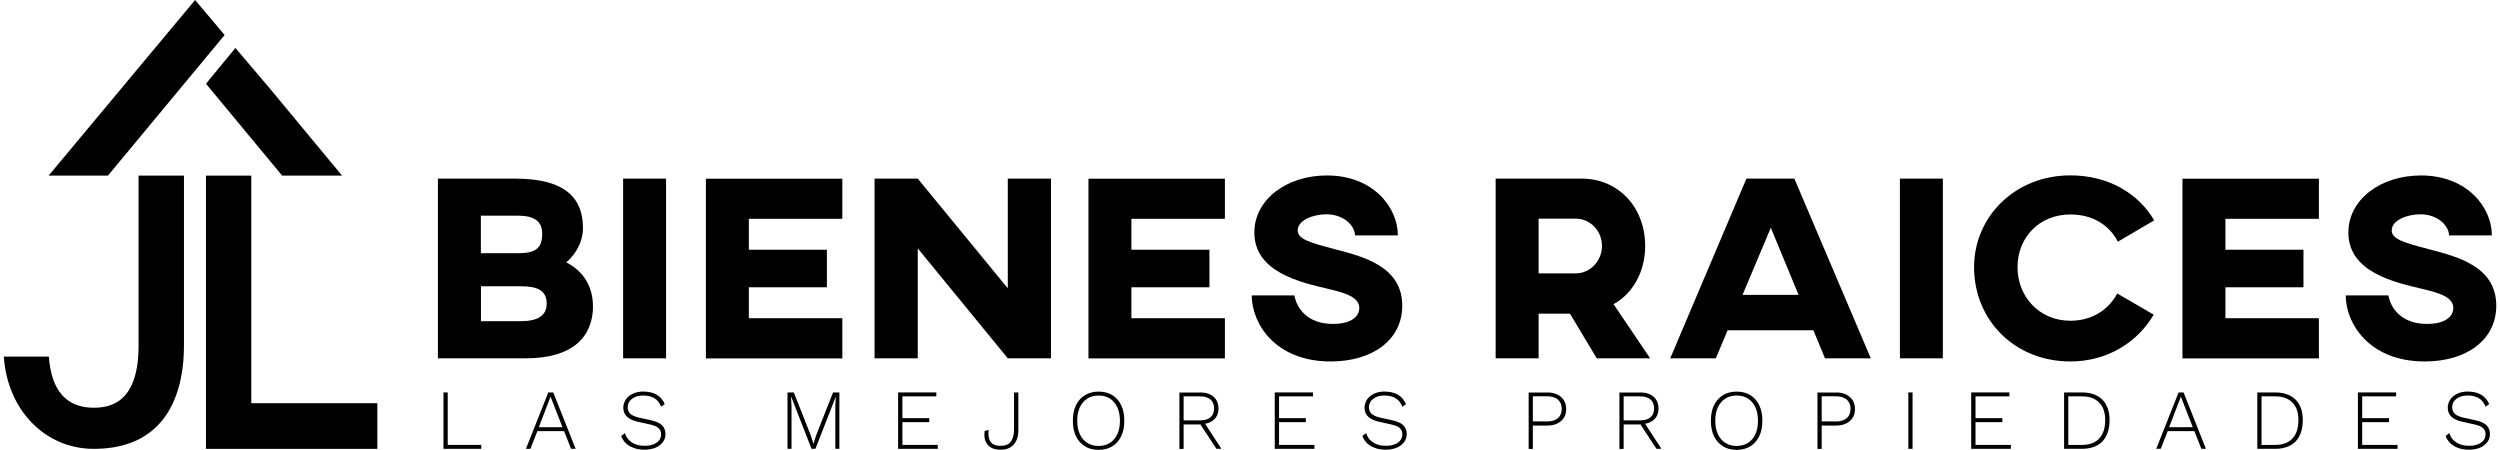 <svg width="328" height="59" viewBox="0 0 328 59" fill="none" xmlns="http://www.w3.org/2000/svg">
<g clip-path="url(#clip0_647_12359)">
<path d="M24.135 23.043H18.179V45.369C18.179 52.711 14.603 53.493 12.301 53.493C8.681 53.493 6.721 51.202 6.411 46.788H0.5C0.965 53.761 5.88 58.89 12.301 58.89C22.596 58.89 24.135 50.42 24.135 45.369V23.043Z" fill="#011740" style="fill:#011740;fill:color(display-p3 0.004 0.09 0.251);fill-opacity:1;"/>
<path d="M27.023 23.043V58.89H49.507V52.901H32.968V23.043H27.023Z" fill="#011740" style="fill:#011740;fill:color(display-p3 0.004 0.09 0.251);fill-opacity:1;"/>
<path d="M44.88 23.043L35.348 11.545L30.887 6.293L27.023 10.986L37.02 23.043H44.88Z" fill="#0451DD" style="fill:#0451DD;fill:color(display-p3 0.016 0.318 0.867);fill-opacity:1;"/>
<path d="M14.161 23.041L29.471 4.593L25.597 0L6.379 23.041H14.161Z" fill="#011740" style="fill:#011740;fill:color(display-p3 0.004 0.09 0.251);fill-opacity:1;"/>
<path d="M77.802 40.15C77.802 43.994 75.367 47.011 68.968 47.011H57.455V23.434H67.584C74.348 23.434 76.485 26.138 76.485 29.915C76.485 32.34 74.802 34.038 74.282 34.418C76.551 35.558 77.791 37.614 77.791 40.139L77.802 40.15ZM71.138 30.652C71.138 29.054 70.108 28.294 67.939 28.294H63.09V33.222H67.939C70.374 33.222 71.138 32.496 71.138 30.652ZM68.326 37.558H63.101V42.139H68.326C70.595 42.139 71.724 41.379 71.724 39.849C71.724 38.117 70.551 37.558 68.326 37.558Z" fill="#011740" style="fill:#011740;fill:color(display-p3 0.004 0.09 0.251);fill-opacity:1;"/>
<path d="M87.389 47.011H81.754V23.434H87.389V47.011Z" fill="#011740" style="fill:#011740;fill:color(display-p3 0.004 0.09 0.251);fill-opacity:1;"/>
<path d="M110.514 23.434V28.708H98.248V32.764H108.488V37.692H98.248V41.748H110.514V47.022H92.613V23.445H110.514V23.434Z" fill="#011740" style="fill:#011740;fill:color(display-p3 0.004 0.09 0.251);fill-opacity:1;"/>
<path d="M137.89 47.011H132.222L120.41 32.585V47.011H114.742V23.434H120.41L132.222 37.826V23.434H137.89V47.011Z" fill="#011740" style="fill:#011740;fill:color(display-p3 0.004 0.09 0.251);fill-opacity:1;"/>
<path d="M160.705 23.434V28.708H148.439V32.764H158.679V37.692H148.439V41.748H160.705V47.022H142.805V23.445H160.705V23.434Z" fill="#011740" style="fill:#011740;fill:color(display-p3 0.004 0.09 0.251);fill-opacity:1;"/>
<path d="M183.378 30.886H177.776C177.776 29.702 176.404 28.115 174.001 28.115C172.319 28.115 170.26 28.875 170.26 30.227C170.26 31.367 171.81 31.825 175.108 32.685C178.784 33.657 183.976 34.909 183.976 40.105C183.976 44.608 180.057 47.424 174.599 47.424C167.282 47.424 164.227 42.429 164.227 38.753H169.828C169.828 38.753 170.271 42.496 174.909 42.496C177.422 42.496 178.341 41.423 178.341 40.418C178.341 38.932 176.382 38.407 174.223 37.892C170.714 37.054 164.57 35.747 164.57 30.506C164.57 26.204 168.765 23.02 174.09 23.02C180.168 23.02 183.4 27.21 183.4 30.886H183.378Z" fill="#011740" style="fill:#011740;fill:color(display-p3 0.004 0.09 0.251);fill-opacity:1;"/>
<path d="M215.847 32.272C215.847 35.669 214.197 38.552 211.695 39.904L216.5 47.011H209.492L205.983 41.156H201.865V47.011H196.23V23.434H207.533C212.271 23.434 215.847 27.143 215.847 32.272ZM201.865 28.697V35.87H206.714C208.64 35.87 210.179 34.239 210.179 32.261C210.179 30.283 208.629 28.686 206.747 28.686H201.865V28.697Z" fill="#011740" style="fill:#011740;fill:color(display-p3 0.004 0.09 0.251);fill-opacity:1;"/>
<path d="M237.932 43.335H226.662L225.113 47.011H219.135L229.131 23.434H235.419L245.448 47.011H239.437L237.921 43.335H237.932ZM235.972 38.686L232.33 29.881L228.622 38.686H235.972Z" fill="#011740" style="fill:#011740;fill:color(display-p3 0.004 0.09 0.251);fill-opacity:1;"/>
<path d="M254.902 47.011H249.268V23.434H254.902V47.011Z" fill="#011740" style="fill:#011740;fill:color(display-p3 0.004 0.09 0.251);fill-opacity:1;"/>
<path d="M282.566 41.289C280.474 44.831 276.588 47.423 271.64 47.423C264.323 47.423 258.998 42.015 258.998 35.042C258.998 28.483 264.323 23.008 271.64 23.008C276.622 23.008 280.54 25.366 282.633 28.908L277.862 31.712C276.766 29.567 274.596 28.137 271.64 28.137C267.555 28.137 264.699 31.154 264.699 35.042C264.699 38.931 267.555 42.082 271.64 42.082C274.529 42.082 276.655 40.596 277.784 38.507L282.555 41.278L282.566 41.289Z" fill="#011740" style="fill:#011740;fill:color(display-p3 0.004 0.09 0.251);fill-opacity:1;"/>
<path d="M304.24 23.434V28.708H291.975V32.764H302.214V37.692H291.975V41.748H304.24V47.022H286.34V23.445H304.24V23.434Z" fill="#011740" style="fill:#011740;fill:color(display-p3 0.004 0.09 0.251);fill-opacity:1;"/>
<path d="M326.913 30.886H321.312C321.312 29.702 319.939 28.115 317.537 28.115C315.854 28.115 313.795 28.875 313.795 30.227C313.795 31.367 315.345 31.825 318.644 32.685C322.319 33.657 327.511 34.909 327.511 40.105C327.511 44.608 323.592 47.424 318.134 47.424C310.817 47.424 307.762 42.429 307.762 38.753H313.363C313.363 38.753 313.806 42.496 318.444 42.496C320.957 42.496 321.876 41.423 321.876 40.418C321.876 38.932 319.917 38.407 317.758 37.892C314.249 37.054 308.105 35.747 308.105 30.506C308.105 26.204 312.3 23.02 317.625 23.02C323.703 23.02 326.935 27.21 326.935 30.886H326.913Z" fill="#011740" style="fill:#011740;fill:color(display-p3 0.004 0.09 0.251);fill-opacity:1;"/>
<path d="M58.75 58.372H63.145V58.886H58.185V51.488H58.739V58.372H58.75Z" fill="#011740" style="fill:#011740;fill:color(display-p3 0.004 0.09 0.251);fill-opacity:1;"/>
<path d="M75.511 58.886H74.924L74.006 56.561H70.507L69.589 58.886H69.002L71.936 51.488H72.589L75.522 58.886H75.511ZM70.696 56.047H73.795L72.234 52.036L70.696 56.047Z" fill="#011740" style="fill:#011740;fill:color(display-p3 0.004 0.09 0.251);fill-opacity:1;"/>
<path d="M84.445 51.378C85.12 51.378 85.684 51.513 86.15 51.781C86.614 52.049 86.969 52.462 87.212 53.01L86.747 53.367C86.537 52.842 86.227 52.462 85.84 52.239C85.452 52.004 84.965 51.892 84.4 51.892C83.969 51.892 83.592 51.959 83.293 52.105C82.995 52.239 82.762 52.429 82.596 52.652C82.441 52.876 82.352 53.133 82.352 53.423C82.352 53.77 82.463 54.049 82.684 54.273C82.906 54.496 83.316 54.675 83.902 54.809L85.352 55.122C86.072 55.278 86.581 55.502 86.869 55.803C87.157 56.094 87.312 56.474 87.312 56.943C87.312 57.345 87.201 57.703 86.958 58.016C86.714 58.329 86.404 58.575 85.995 58.742C85.585 58.91 85.109 58.999 84.566 58.999C84.024 58.999 83.57 58.932 83.16 58.776C82.751 58.63 82.408 58.429 82.12 58.161C81.843 57.893 81.633 57.58 81.5 57.2L81.987 56.82C82.087 57.167 82.264 57.468 82.507 57.725C82.751 57.971 83.05 58.161 83.404 58.295C83.758 58.429 84.157 58.485 84.589 58.485C85.02 58.485 85.374 58.429 85.696 58.306C86.017 58.195 86.271 58.016 86.459 57.792C86.636 57.569 86.736 57.289 86.736 56.965C86.736 56.641 86.626 56.384 86.404 56.172C86.183 55.96 85.795 55.792 85.242 55.68L83.736 55.345C83.271 55.245 82.895 55.099 82.607 54.932C82.319 54.764 82.109 54.552 81.976 54.306C81.843 54.06 81.777 53.792 81.777 53.479C81.777 53.099 81.888 52.753 82.098 52.429C82.308 52.105 82.618 51.859 83.017 51.658C83.415 51.468 83.891 51.367 84.434 51.367L84.445 51.378Z" fill="#011740" style="fill:#011740;fill:color(display-p3 0.004 0.09 0.251);fill-opacity:1;"/>
<path d="M110.126 51.488V58.886H109.595V53.366L109.662 52.025L106.983 58.886H106.473L103.794 52.025H103.783L103.85 53.366V58.886H103.318V51.488H104.149L106.363 57.098L106.728 58.226L107.082 57.109L109.296 51.488H110.126Z" fill="#011740" style="fill:#011740;fill:color(display-p3 0.004 0.09 0.251);fill-opacity:1;"/>
<path d="M117.832 58.886V51.488H122.847V52.002H118.397V54.863H121.917V55.388H118.397V58.372H123.035V58.886H117.843H117.832Z" fill="#011740" style="fill:#011740;fill:color(display-p3 0.004 0.09 0.251);fill-opacity:1;"/>
<path d="M133.607 51.488V56.45C133.607 57.243 133.407 57.869 132.998 58.327C132.588 58.785 132.012 59.008 131.271 59.008C130.75 59.008 130.33 58.908 129.987 58.696C129.655 58.495 129.411 58.204 129.278 57.835C129.145 57.467 129.112 57.031 129.19 56.539L129.71 56.416C129.621 57.098 129.71 57.612 129.965 57.969C130.219 58.316 130.651 58.495 131.26 58.495C131.902 58.495 132.367 58.305 132.632 57.925C132.909 57.545 133.042 57.008 133.042 56.327V51.488H133.596H133.607Z" fill="#011740" style="fill:#011740;fill:color(display-p3 0.004 0.09 0.251);fill-opacity:1;"/>
<path d="M144.134 51.379C144.832 51.379 145.429 51.535 145.939 51.848C146.448 52.161 146.835 52.597 147.101 53.167C147.378 53.737 147.511 54.407 147.511 55.2C147.511 55.994 147.378 56.664 147.101 57.234C146.824 57.804 146.437 58.24 145.939 58.553C145.429 58.866 144.832 59.022 144.134 59.022C143.437 59.022 142.85 58.866 142.341 58.553C141.832 58.24 141.444 57.804 141.167 57.234C140.891 56.664 140.758 55.994 140.758 55.2C140.758 54.407 140.891 53.737 141.167 53.167C141.444 52.597 141.832 52.161 142.341 51.848C142.85 51.535 143.448 51.379 144.134 51.379ZM144.134 51.893C143.559 51.893 143.071 52.027 142.651 52.295C142.23 52.563 141.909 52.943 141.677 53.435C141.444 53.927 141.333 54.519 141.333 55.2C141.333 55.882 141.444 56.463 141.677 56.966C141.909 57.469 142.23 57.838 142.651 58.106C143.071 58.374 143.559 58.508 144.134 58.508C144.71 58.508 145.208 58.374 145.629 58.106C146.038 57.838 146.37 57.458 146.592 56.966C146.824 56.474 146.935 55.882 146.935 55.2C146.935 54.519 146.824 53.938 146.592 53.435C146.359 52.943 146.038 52.563 145.629 52.295C145.219 52.027 144.721 51.893 144.134 51.893Z" fill="#011740" style="fill:#011740;fill:color(display-p3 0.004 0.09 0.251);fill-opacity:1;"/>
<path d="M157.462 51.488C158.192 51.488 158.779 51.678 159.211 52.047C159.642 52.416 159.864 52.93 159.864 53.589C159.864 54.248 159.642 54.751 159.211 55.109C158.779 55.466 158.192 55.656 157.45 55.656L157.395 55.69H155.292V58.897H154.738V51.499H157.462V51.488ZM157.45 55.153C158.048 55.153 158.502 55.019 158.812 54.751C159.122 54.483 159.288 54.092 159.288 53.589C159.288 53.086 159.133 52.684 158.812 52.416C158.502 52.148 158.048 52.002 157.45 52.002H155.292V55.153H157.45ZM157.882 55.254L160.251 58.886H159.598L157.417 55.567L157.882 55.254Z" fill="#011740" style="fill:#011740;fill:color(display-p3 0.004 0.09 0.251);fill-opacity:1;"/>
<path d="M167.248 58.886V51.488H172.263V52.002H167.813V54.863H171.333V55.388H167.813V58.372H172.451V58.886H167.259H167.248Z" fill="#011740" style="fill:#011740;fill:color(display-p3 0.004 0.09 0.251);fill-opacity:1;"/>
<path d="M181.695 51.378C182.37 51.378 182.934 51.513 183.399 51.781C183.864 52.049 184.219 52.462 184.462 53.01L183.997 53.367C183.787 52.842 183.477 52.462 183.089 52.239C182.702 52.004 182.215 51.892 181.65 51.892C181.219 51.892 180.842 51.959 180.543 52.105C180.244 52.239 180.012 52.429 179.846 52.652C179.691 52.876 179.602 53.133 179.602 53.423C179.602 53.77 179.713 54.049 179.934 54.273C180.156 54.496 180.565 54.675 181.152 54.809L182.602 55.122C183.322 55.278 183.831 55.502 184.119 55.803C184.407 56.094 184.562 56.474 184.562 56.943C184.562 57.345 184.451 57.703 184.208 58.016C183.964 58.329 183.654 58.575 183.244 58.742C182.835 58.91 182.359 58.999 181.816 58.999C181.274 58.999 180.82 58.932 180.411 58.776C180.001 58.63 179.658 58.429 179.37 58.161C179.093 57.893 178.883 57.58 178.75 57.2L179.237 56.82C179.337 57.167 179.514 57.468 179.757 57.725C180.001 57.971 180.3 58.161 180.654 58.295C181.008 58.429 181.407 58.485 181.839 58.485C182.27 58.485 182.625 58.429 182.946 58.306C183.267 58.195 183.521 58.016 183.709 57.792C183.887 57.569 183.986 57.289 183.986 56.965C183.986 56.641 183.875 56.384 183.654 56.172C183.433 55.96 183.045 55.792 182.492 55.68L180.986 55.345C180.521 55.245 180.145 55.099 179.857 54.932C179.569 54.764 179.359 54.552 179.226 54.306C179.093 54.06 179.027 53.792 179.027 53.479C179.027 53.099 179.137 52.753 179.348 52.429C179.558 52.105 179.868 51.859 180.267 51.658C180.665 51.468 181.141 51.367 181.684 51.367L181.695 51.378Z" fill="#011740" style="fill:#011740;fill:color(display-p3 0.004 0.09 0.251);fill-opacity:1;"/>
<path d="M202.994 51.488C203.503 51.488 203.946 51.578 204.311 51.757C204.677 51.935 204.964 52.181 205.175 52.505C205.374 52.829 205.485 53.209 205.485 53.656C205.485 54.103 205.385 54.505 205.175 54.818C204.964 55.131 204.688 55.388 204.311 55.567C203.935 55.746 203.503 55.835 202.994 55.835H201.112V58.897H200.559V51.499H202.994V51.488ZM202.928 55.299C203.57 55.299 204.057 55.153 204.4 54.863C204.732 54.572 204.898 54.17 204.898 53.645C204.898 53.12 204.732 52.717 204.4 52.427C204.068 52.136 203.581 51.991 202.928 51.991H201.112V55.288H202.928V55.299Z" fill="#011740" style="fill:#011740;fill:color(display-p3 0.004 0.09 0.251);fill-opacity:1;"/>
<path d="M215.192 51.488C215.923 51.488 216.509 51.678 216.941 52.047C217.373 52.416 217.594 52.93 217.594 53.589C217.594 54.248 217.373 54.751 216.941 55.109C216.509 55.466 215.923 55.656 215.181 55.656L215.126 55.69H213.022V58.897H212.469V51.499H215.192V51.488ZM215.181 55.153C215.779 55.153 216.233 55.019 216.543 54.751C216.853 54.483 217.019 54.092 217.019 53.589C217.019 53.086 216.864 52.684 216.543 52.416C216.233 52.148 215.779 52.002 215.181 52.002H213.022V55.153H215.181ZM215.613 55.254L217.982 58.886H217.329L215.148 55.567L215.613 55.254Z" fill="#011740" style="fill:#011740;fill:color(display-p3 0.004 0.09 0.251);fill-opacity:1;"/>
<path d="M227.845 51.379C228.543 51.379 229.14 51.535 229.65 51.848C230.159 52.161 230.546 52.597 230.812 53.167C231.089 53.737 231.222 54.407 231.222 55.2C231.222 55.994 231.089 56.664 230.812 57.234C230.535 57.804 230.148 58.24 229.65 58.553C229.14 58.866 228.543 59.022 227.845 59.022C227.148 59.022 226.561 58.866 226.052 58.553C225.543 58.24 225.155 57.804 224.878 57.234C224.602 56.664 224.469 55.994 224.469 55.2C224.469 54.407 224.602 53.737 224.878 53.167C225.155 52.597 225.543 52.161 226.052 51.848C226.561 51.535 227.159 51.379 227.845 51.379ZM227.845 51.893C227.269 51.893 226.782 52.027 226.362 52.295C225.941 52.563 225.62 52.943 225.388 53.435C225.155 53.927 225.044 54.519 225.044 55.2C225.044 55.882 225.155 56.463 225.388 56.966C225.62 57.469 225.941 57.838 226.362 58.106C226.782 58.374 227.269 58.508 227.845 58.508C228.421 58.508 228.919 58.374 229.34 58.106C229.749 57.838 230.081 57.458 230.303 56.966C230.535 56.474 230.646 55.882 230.646 55.2C230.646 54.519 230.535 53.938 230.303 53.435C230.07 52.943 229.749 52.563 229.34 52.295C228.93 52.027 228.432 51.893 227.845 51.893Z" fill="#011740" style="fill:#011740;fill:color(display-p3 0.004 0.09 0.251);fill-opacity:1;"/>
<path d="M240.887 51.488C241.396 51.488 241.839 51.578 242.204 51.757C242.569 51.935 242.857 52.181 243.067 52.505C243.267 52.829 243.377 53.209 243.377 53.656C243.377 54.103 243.278 54.505 243.067 54.818C242.857 55.131 242.58 55.388 242.204 55.567C241.828 55.746 241.396 55.835 240.887 55.835H239.005V58.897H238.451V51.499H240.887V51.488ZM240.82 55.299C241.462 55.299 241.949 55.153 242.293 54.863C242.625 54.572 242.791 54.17 242.791 53.645C242.791 53.12 242.625 52.717 242.293 52.427C241.96 52.136 241.473 51.991 240.82 51.991H239.005V55.288H240.82V55.299Z" fill="#011740" style="fill:#011740;fill:color(display-p3 0.004 0.09 0.251);fill-opacity:1;"/>
<path d="M250.927 51.488V58.886H250.373V51.488H250.927Z" fill="#011740" style="fill:#011740;fill:color(display-p3 0.004 0.09 0.251);fill-opacity:1;"/>
<path d="M258.621 58.886V51.488H263.636V52.002H259.186V54.863H262.706V55.388H259.186V58.372H263.824V58.886H258.632H258.621Z" fill="#011740" style="fill:#011740;fill:color(display-p3 0.004 0.09 0.251);fill-opacity:1;"/>
<path d="M273.122 51.488C274.296 51.488 275.192 51.801 275.823 52.427C276.454 53.053 276.775 53.958 276.775 55.131C276.775 56.304 276.454 57.276 275.823 57.925C275.192 58.573 274.285 58.886 273.122 58.886H270.809V51.488H273.122ZM273.167 58.372C274.141 58.372 274.893 58.092 275.414 57.533C275.934 56.975 276.2 56.17 276.2 55.131C276.2 54.092 275.934 53.354 275.414 52.818C274.893 52.282 274.141 52.002 273.167 52.002H271.362V58.372H273.167Z" fill="#011740" style="fill:#011740;fill:color(display-p3 0.004 0.09 0.251);fill-opacity:1;"/>
<path d="M289.408 58.886H288.821L287.902 56.561H284.404L283.485 58.886H282.898L285.832 51.488H286.485L289.419 58.886H289.408ZM284.592 56.047H287.692L286.131 52.036L284.592 56.047Z" fill="#011740" style="fill:#011740;fill:color(display-p3 0.004 0.09 0.251);fill-opacity:1;"/>
<path d="M298.474 51.488C299.647 51.488 300.544 51.801 301.175 52.427C301.806 53.053 302.127 53.958 302.127 55.131C302.127 56.304 301.806 57.276 301.175 57.925C300.544 58.573 299.636 58.886 298.474 58.886H296.16V51.488H298.474ZM298.518 58.372C299.492 58.372 300.245 58.092 300.765 57.533C301.286 56.975 301.551 56.17 301.551 55.131C301.551 54.092 301.286 53.354 300.765 52.818C300.245 52.282 299.492 52.002 298.518 52.002H296.714V58.372H298.518Z" fill="#011740" style="fill:#011740;fill:color(display-p3 0.004 0.09 0.251);fill-opacity:1;"/>
<path d="M309.355 58.886V51.488H314.37V52.002H309.92V54.863H313.44V55.388H309.92V58.372H314.558V58.886H309.367H309.355Z" fill="#011740" style="fill:#011740;fill:color(display-p3 0.004 0.09 0.251);fill-opacity:1;"/>
<path d="M323.814 51.378C324.489 51.378 325.054 51.513 325.519 51.781C325.984 52.049 326.338 52.462 326.581 53.01L326.116 53.367C325.906 52.842 325.596 52.462 325.209 52.239C324.821 52.004 324.334 51.892 323.77 51.892C323.338 51.892 322.961 51.959 322.662 52.105C322.364 52.239 322.131 52.429 321.965 52.652C321.81 52.876 321.722 53.133 321.722 53.423C321.722 53.77 321.832 54.049 322.054 54.273C322.275 54.496 322.685 54.675 323.271 54.809L324.722 55.122C325.441 55.278 325.95 55.502 326.238 55.803C326.526 56.094 326.681 56.474 326.681 56.943C326.681 57.345 326.57 57.703 326.327 58.016C326.083 58.329 325.773 58.575 325.364 58.742C324.954 58.91 324.478 58.999 323.936 58.999C323.393 58.999 322.939 58.932 322.53 58.776C322.12 58.63 321.777 58.429 321.489 58.161C321.212 57.893 321.002 57.58 320.869 57.2L321.356 56.82C321.456 57.167 321.633 57.468 321.877 57.725C322.12 57.971 322.419 58.161 322.773 58.295C323.127 58.429 323.526 58.485 323.958 58.485C324.389 58.485 324.744 58.429 325.065 58.306C325.386 58.195 325.64 58.016 325.829 57.792C326.006 57.569 326.105 57.289 326.105 56.965C326.105 56.641 325.995 56.384 325.773 56.172C325.552 55.96 325.164 55.792 324.611 55.68L323.105 55.345C322.64 55.245 322.264 55.099 321.976 54.932C321.688 54.764 321.478 54.552 321.345 54.306C321.212 54.06 321.146 53.792 321.146 53.479C321.146 53.099 321.257 52.753 321.467 52.429C321.677 52.105 321.987 51.859 322.386 51.658C322.784 51.468 323.26 51.367 323.803 51.367L323.814 51.378Z" fill="#011740" style="fill:#011740;fill:color(display-p3 0.004 0.09 0.251);fill-opacity:1;"/>
</g>
<defs>
<clipPath id="clip0_647_12359">
<rect width="327" height="59" fill="white" style="fill:white;fill-opacity:1;" transform="translate(0.5)"/>
</clipPath>
</defs>
</svg>

